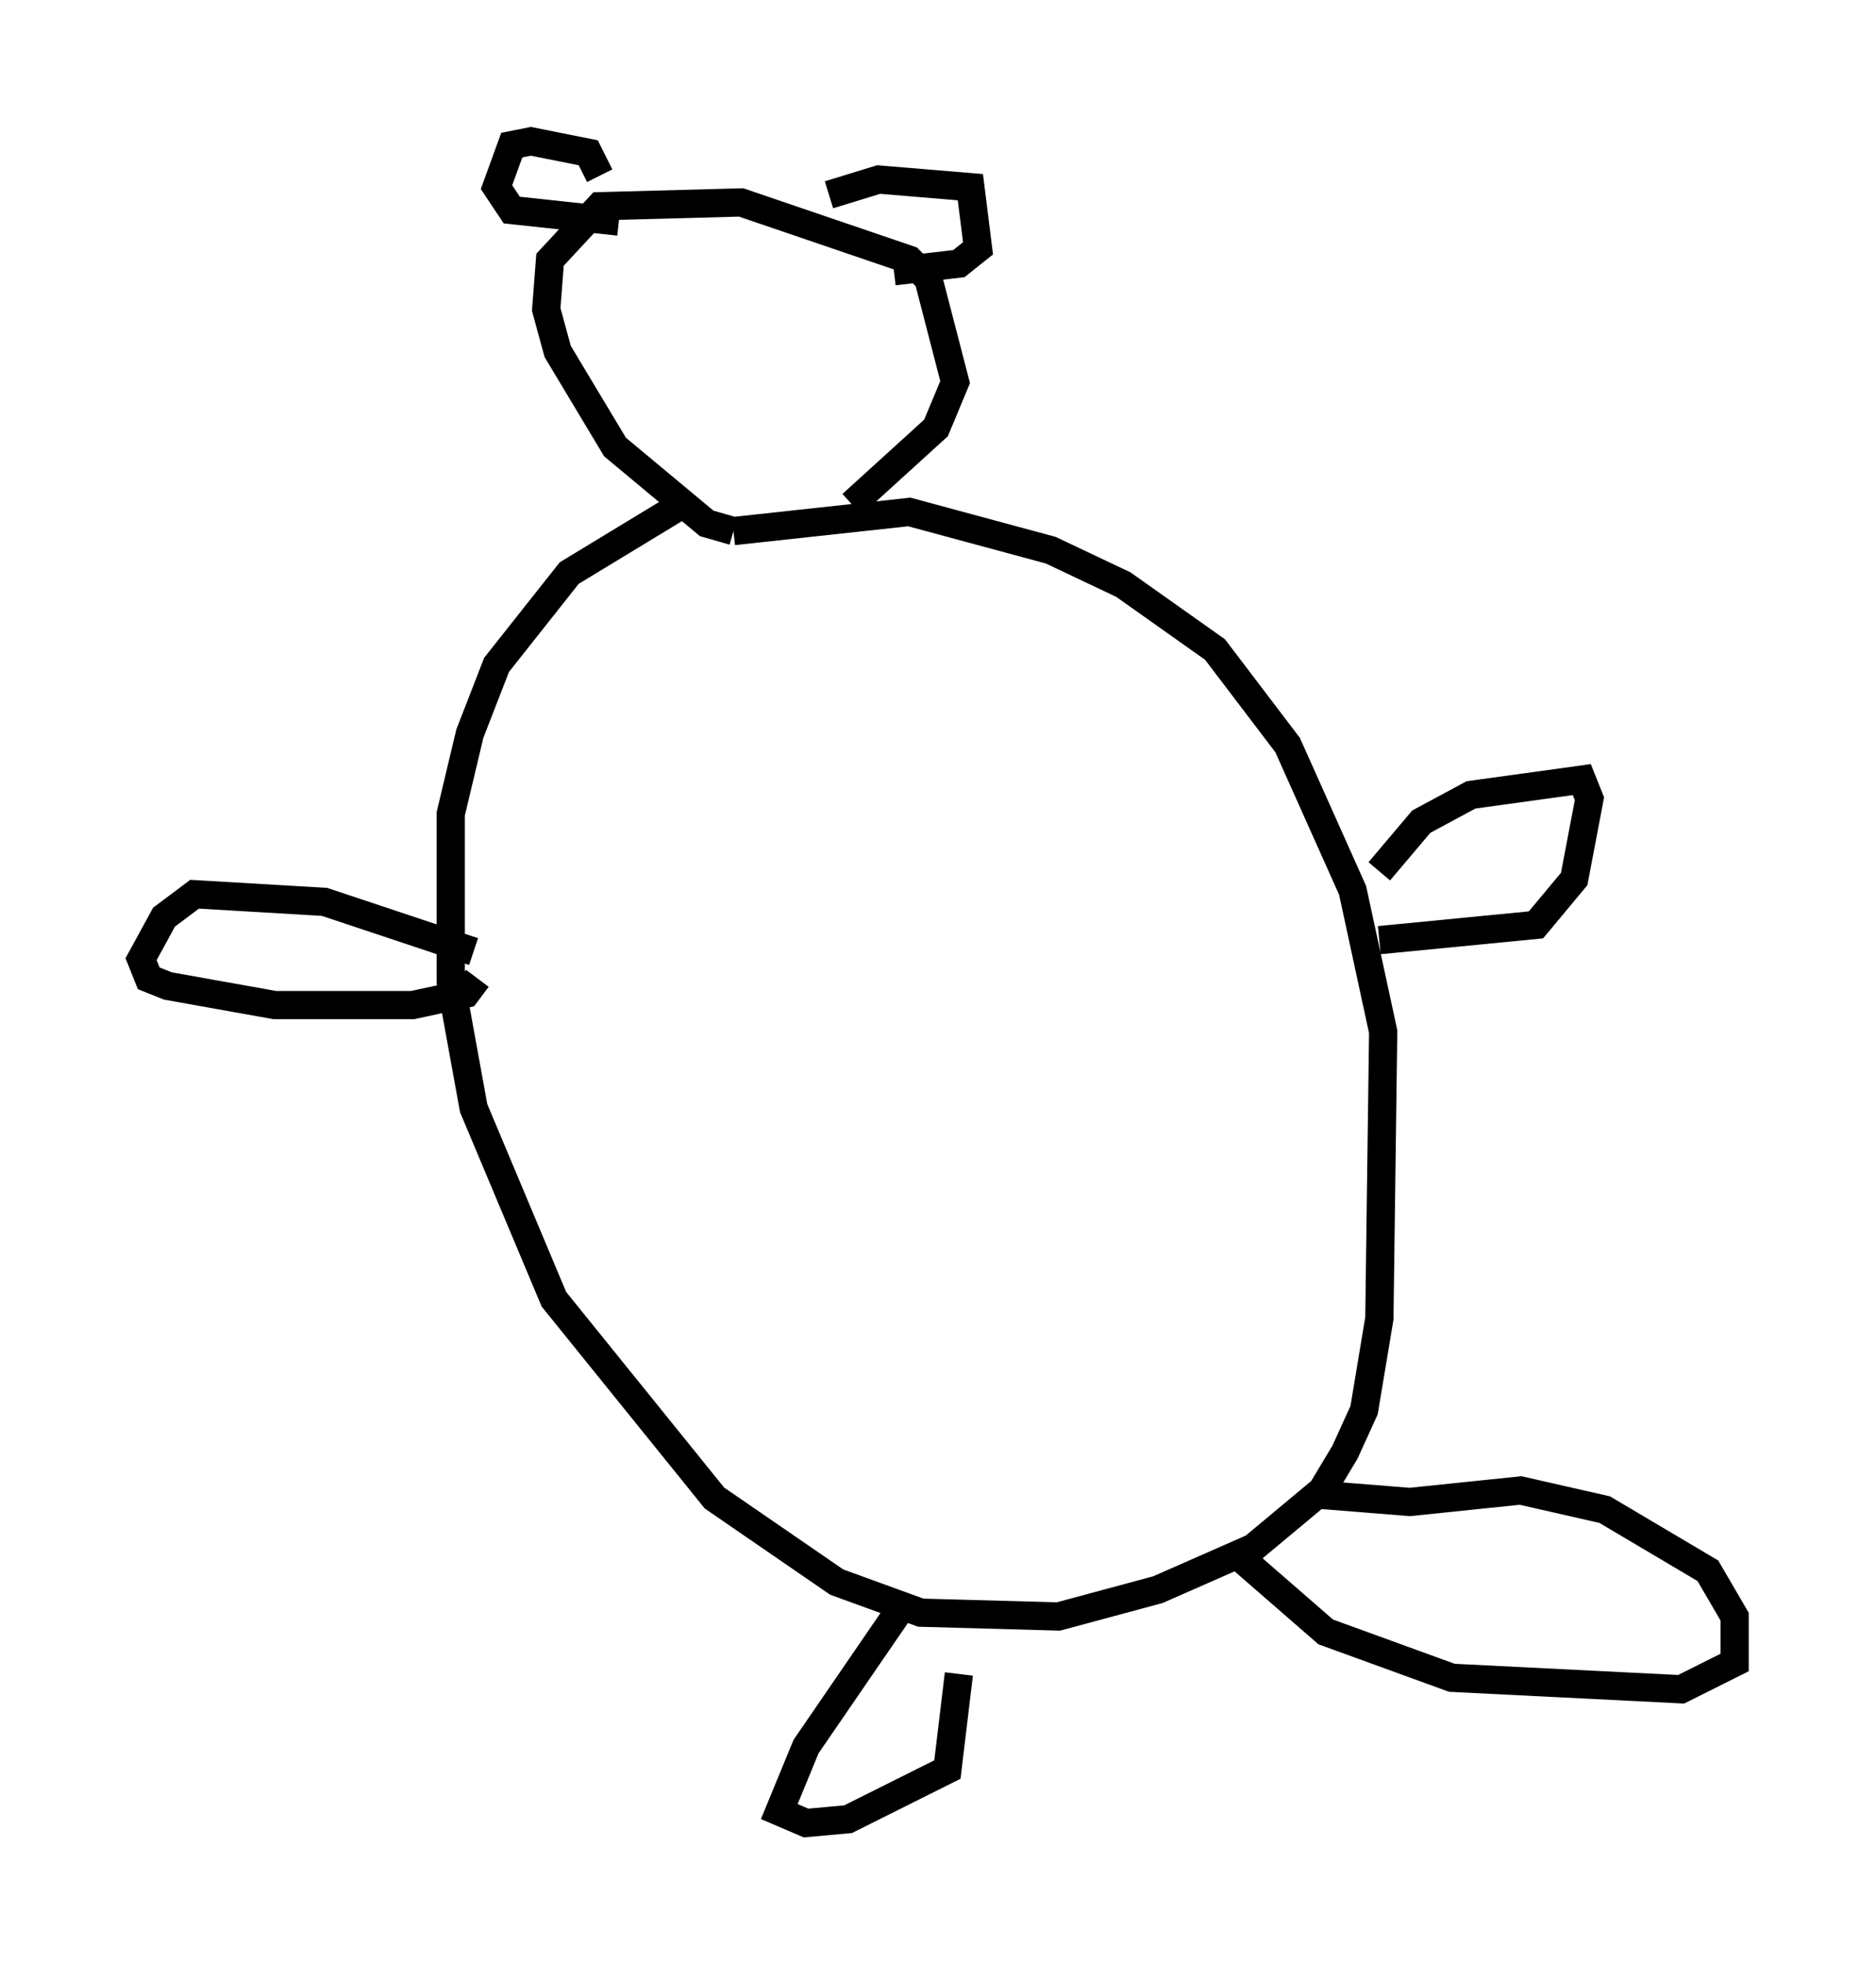 <?xml version="1.0" encoding="utf-8" ?>
<svg baseProfile="full" height="69.539" version="1.1" width="66.427" xmlns="http://www.w3.org/2000/svg" xmlns:ev="http://www.w3.org/2001/xml-events" xmlns:xlink="http://www.w3.org/1999/xlink"><defs /><rect fill="white" height="69.539" width="66.427" x="0" y="0" /><path d="M26.515, 17.855 m-2.571, 0.135 l-3.789, 2.3 -2.571, 3.248 l-0.947, 2.436 -0.677, 2.842 l0.0, 5.954 0.812, 4.465 l2.842, 6.766 5.683, 7.036 l4.33, 2.977 2.977, 1.083 l4.871, 0.135 3.518, -0.947 l3.383, -1.488 2.436, -2.03 l0.812, -1.353 0.677, -1.488 l0.541, -3.248 0.135, -10.149 l-1.083, -5.007 -2.3, -5.142 l-2.571, -3.383 -3.248, -2.3 l-2.571, -1.218 -5.007, -1.353 l-6.225, 0.677 m0.0, 0.0 l-0.947, -0.271 -3.248, -2.706 l-2.03, -3.383 -0.406, -1.488 l0.135, -1.759 1.759, -1.894 l5.007, -0.135 5.954, 2.03 l0.677, 0.677 0.947, 3.654 l-0.677, 1.624 -2.977, 2.706 m-8.931, -11.637 l-0.406, -0.812 -2.03, -0.406 l-0.677, 0.135 -0.541, 1.488 l0.541, 0.812 3.789, 0.406 m7.442, -0.947 l1.759, -0.541 3.248, 0.271 l0.271, 2.165 -0.677, 0.541 l-2.3, 0.271 m-14.885, 24.086 l-5.277, -1.759 -4.601, -0.271 l-1.083, 0.812 -0.812, 1.488 l0.271, 0.677 0.677, 0.271 l3.789, 0.677 4.871, 0.0 l1.894, -0.406 0.406, -0.541 m31.935, -3.789 l1.488, -1.759 1.759, -0.947 l3.924, -0.541 0.271, 0.677 l-0.541, 2.842 -1.353, 1.624 l-5.548, 0.541 m-17.05, 23.816 l-3.248, 4.736 -0.947, 2.3 l0.947, 0.406 1.488, -0.135 l3.518, -1.759 0.406, -3.383 m9.878, -4.195 l3.112, 2.706 4.465, 1.624 l8.119, 0.406 1.894, -0.947 l0.0, -1.624 -0.947, -1.624 l-3.654, -2.165 -2.977, -0.677 l-3.924, 0.406 -3.383, -0.271 " fill="none" stroke="black" stroke-width="1" /></svg>
